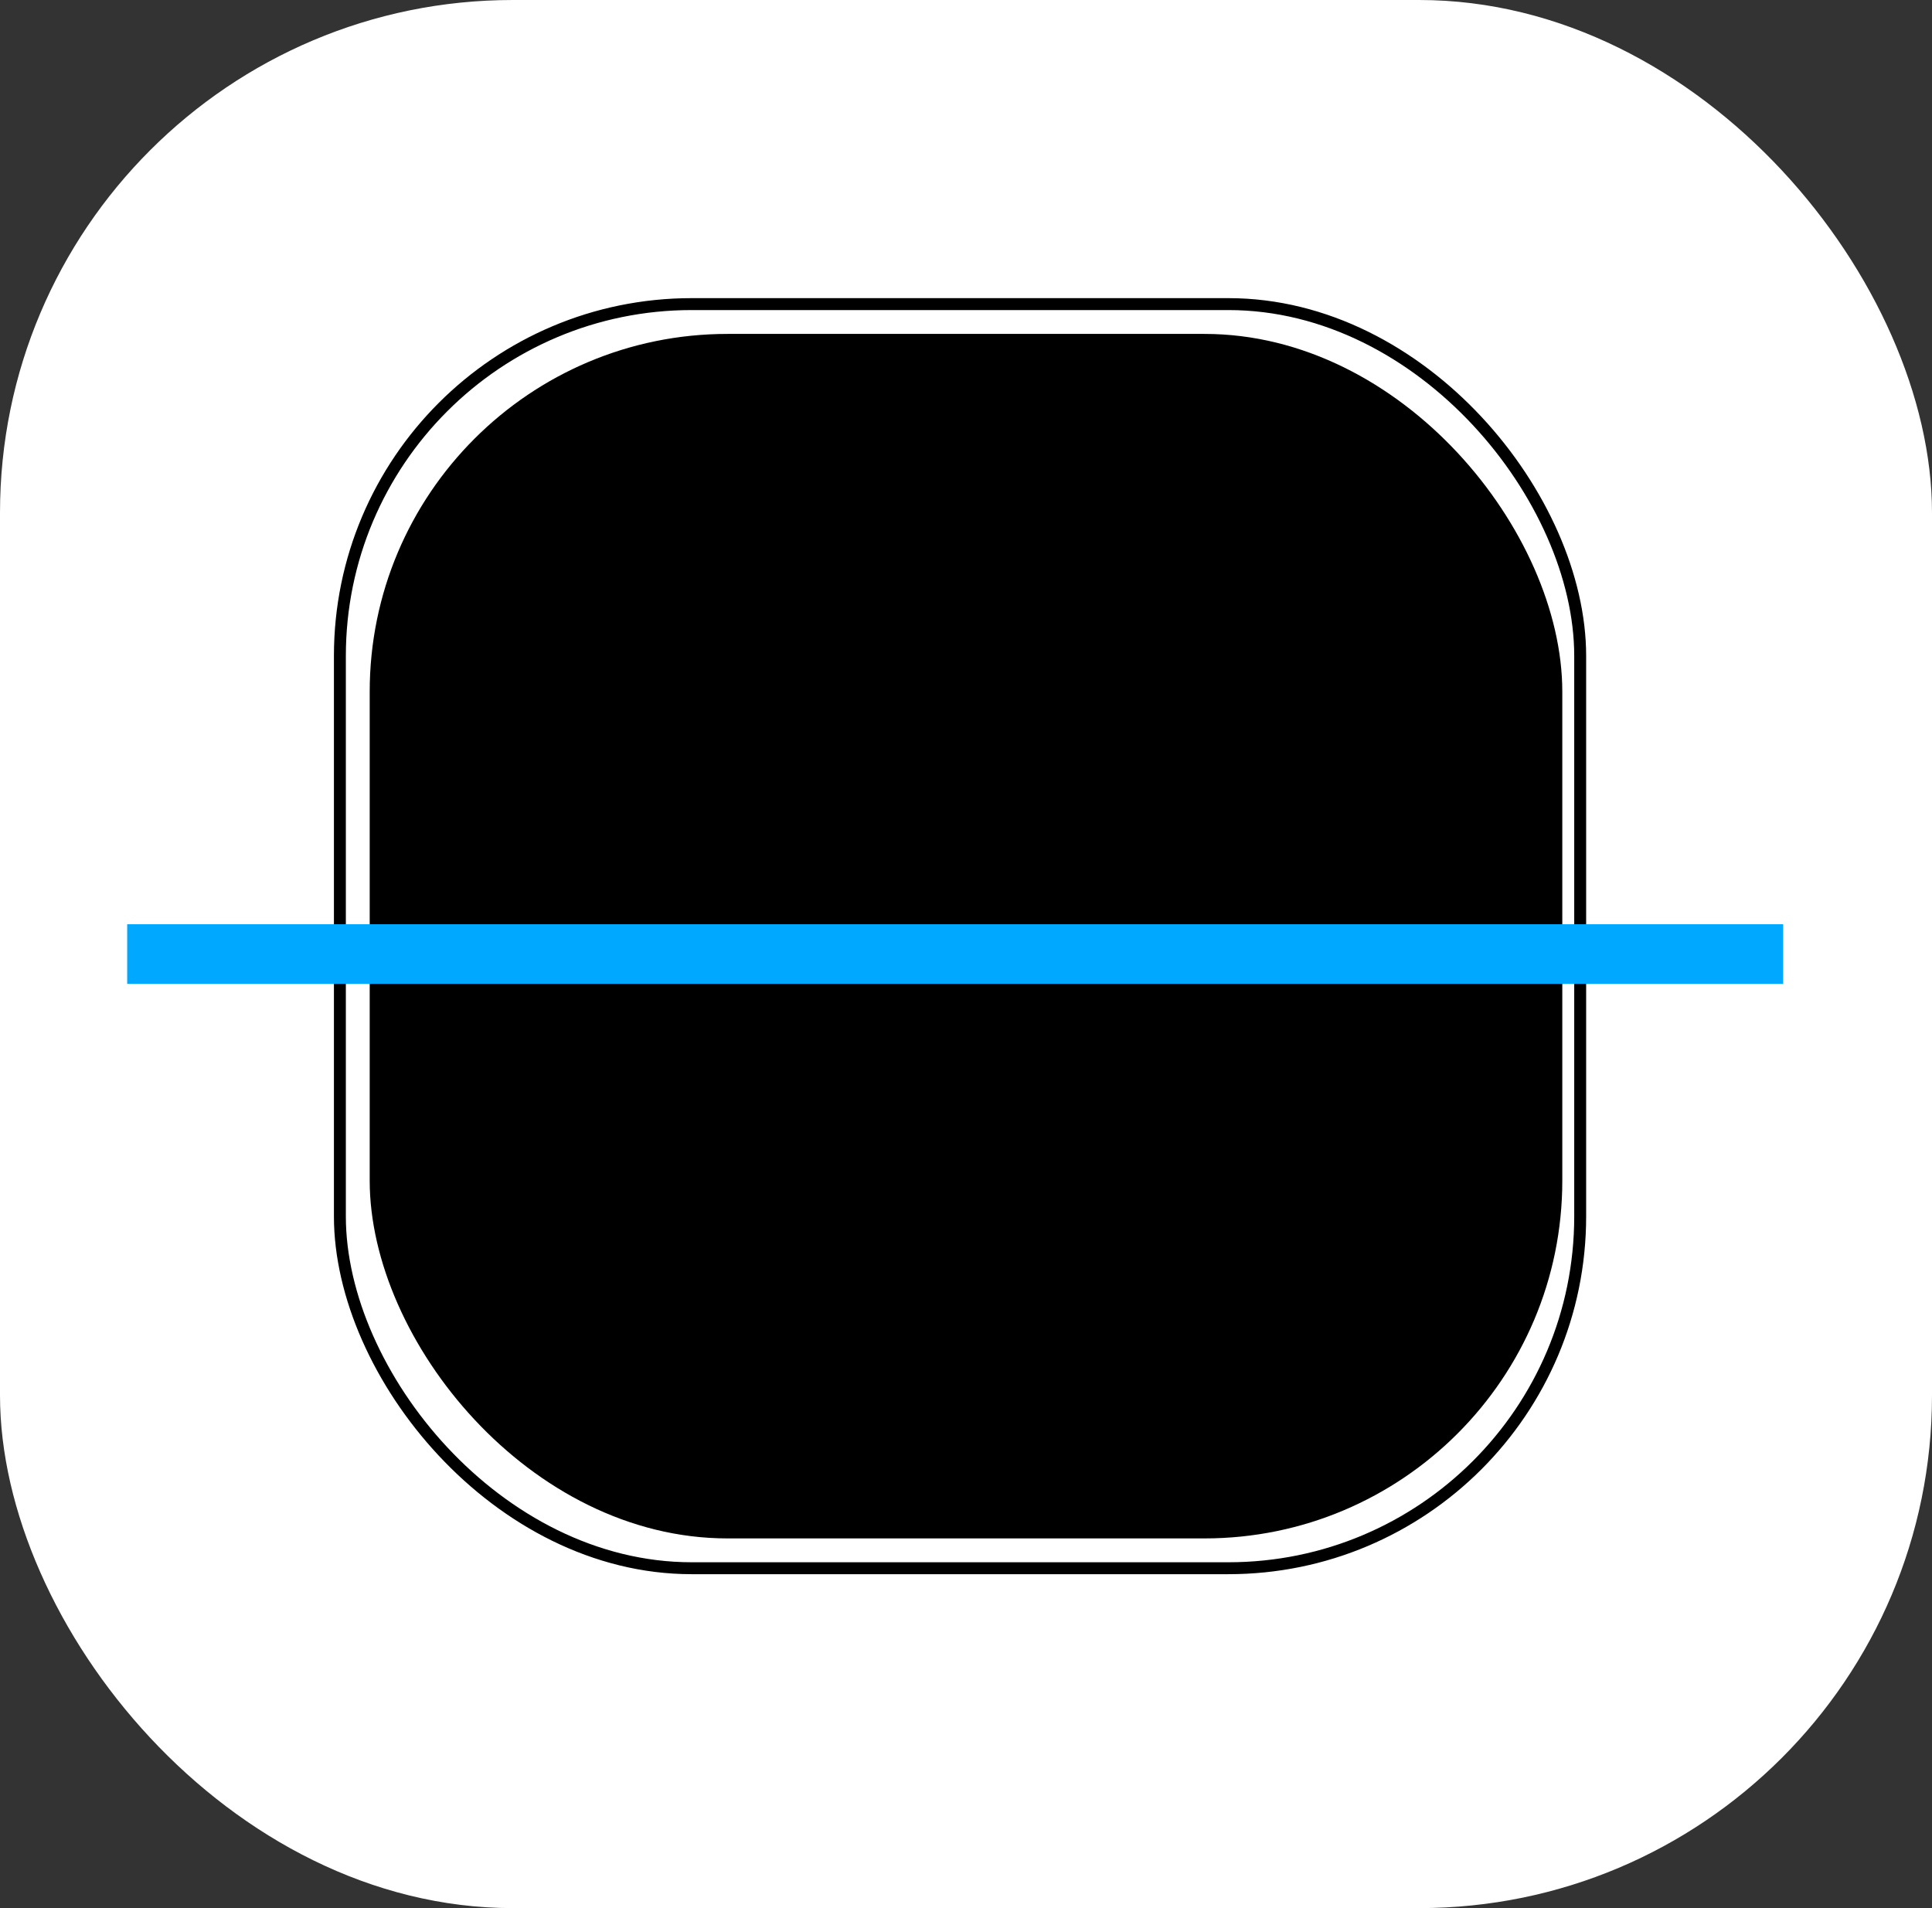 <svg xmlns="http://www.w3.org/2000/svg" width="162" height="160" viewBox="0 0 162 160">
  <rect x="0" y="0" width="162" height="160" fill="#333333" stroke="none"/>
  <g id="Group_2528" data-name="Group 2528" transform="translate(-459 -1308)">
    <g id="Group_2393" data-name="Group 2393" transform="translate(458.508 1308)">
      <rect id="Rectangle_802" data-name="Rectangle 802" width="162" height="160" rx="43" transform="translate(0.492)" fill="#fff"/>
      <rect id="Rectangle_804" data-name="Rectangle 804" width="100" height="101" rx="30" transform="translate(31.492 28)"/>
      <g id="Rectangle_805" data-name="Rectangle 805" transform="translate(28.492 25)" fill="none" stroke="#000" stroke-width="1">
        <rect width="105" height="107" rx="30" stroke="none"/>
        <rect x="0.5" y="0.5" width="104" height="106" rx="29.5" fill="none"/>
      </g>
      <line id="Line_107" data-name="Line 107" x2="138.855" transform="translate(11.157 80)" fill="none" stroke="#00a8ff" stroke-width="5"/>
    </g>
  </g>
</svg>
